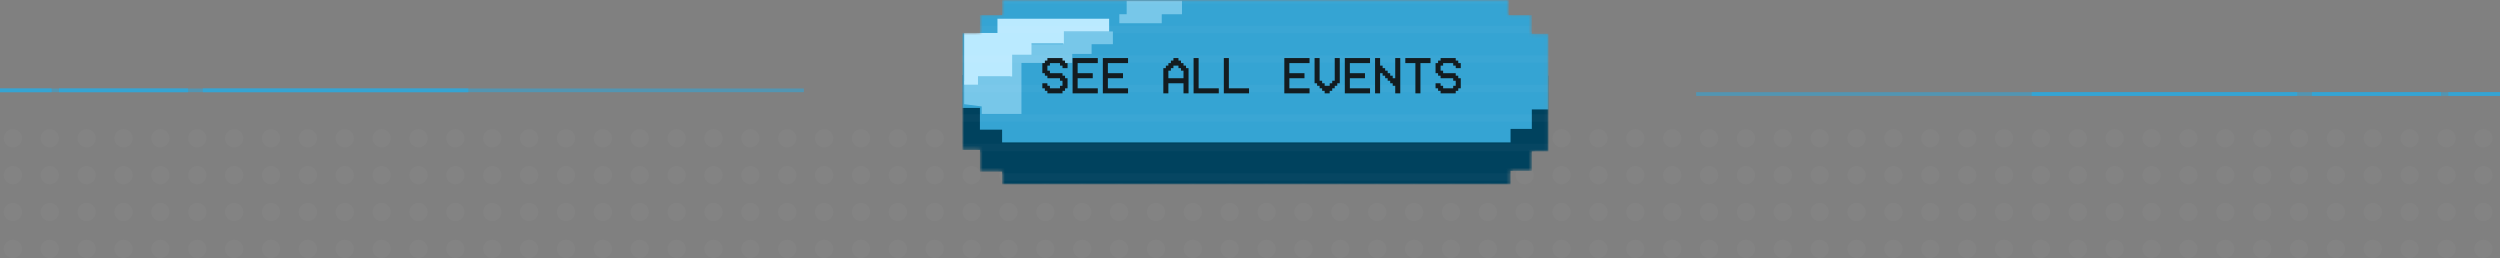 <svg width="678" height="70" viewBox="0 0 678 70" fill="none" xmlns="http://www.w3.org/2000/svg">
<rect x="0" y="0" width="678" height="70" fill="#808080" stroke="none"/>
<circle cx="3.5" cy="37.5" r="2.5" fill="white" fill-opacity="0.025"/>
<circle cx="323.5" cy="37.5" r="2.5" fill="white" fill-opacity="0.025"/>
<circle cx="163.5" cy="37.5" r="2.5" fill="white" fill-opacity="0.025"/>
<circle cx="483.5" cy="37.5" r="2.5" fill="white" fill-opacity="0.025"/>
<circle cx="83.5" cy="37.5" r="2.5" fill="white" fill-opacity="0.025"/>
<circle cx="403.5" cy="37.5" r="2.5" fill="white" fill-opacity="0.025"/>
<circle cx="243.5" cy="37.5" r="2.5" fill="white" fill-opacity="0.025"/>
<circle cx="563.5" cy="37.5" r="2.5" fill="white" fill-opacity="0.025"/>
<circle cx="43.5" cy="37.5" r="2.5" fill="white" fill-opacity="0.025"/>
<circle cx="363.5" cy="37.5" r="2.5" fill="white" fill-opacity="0.025"/>
<circle cx="203.5" cy="37.5" r="2.5" fill="white" fill-opacity="0.025"/>
<circle cx="523.5" cy="37.5" r="2.5" fill="white" fill-opacity="0.025"/>
<circle cx="123.5" cy="37.5" r="2.5" fill="white" fill-opacity="0.025"/>
<circle cx="443.5" cy="37.5" r="2.5" fill="white" fill-opacity="0.025"/>
<circle cx="283.5" cy="37.5" r="2.5" fill="white" fill-opacity="0.025"/>
<circle cx="603.5" cy="37.5" r="2.5" fill="white" fill-opacity="0.025"/>
<circle cx="3.5" cy="57.5" r="2.5" fill="white" fill-opacity="0.025"/>
<circle cx="323.5" cy="57.5" r="2.5" fill="white" fill-opacity="0.025"/>
<circle cx="163.5" cy="57.5" r="2.5" fill="white" fill-opacity="0.025"/>
<circle cx="483.5" cy="57.5" r="2.5" fill="white" fill-opacity="0.025"/>
<circle cx="83.5" cy="57.5" r="2.5" fill="white" fill-opacity="0.025"/>
<circle cx="403.5" cy="57.5" r="2.5" fill="white" fill-opacity="0.025"/>
<circle cx="243.5" cy="57.5" r="2.5" fill="white" fill-opacity="0.025"/>
<circle cx="563.5" cy="57.5" r="2.5" fill="white" fill-opacity="0.025"/>
<circle cx="43.5" cy="57.5" r="2.5" fill="white" fill-opacity="0.025"/>
<circle cx="363.5" cy="57.5" r="2.5" fill="white" fill-opacity="0.025"/>
<circle cx="203.5" cy="57.5" r="2.5" fill="white" fill-opacity="0.025"/>
<circle cx="523.5" cy="57.5" r="2.5" fill="white" fill-opacity="0.025"/>
<circle cx="123.5" cy="57.5" r="2.5" fill="white" fill-opacity="0.025"/>
<circle cx="443.5" cy="57.5" r="2.5" fill="white" fill-opacity="0.025"/>
<circle cx="283.5" cy="57.5" r="2.5" fill="white" fill-opacity="0.025"/>
<circle cx="603.5" cy="57.5" r="2.5" fill="white" fill-opacity="0.025"/>
<circle cx="23.5" cy="37.5" r="2.5" fill="white" fill-opacity="0.025"/>
<circle cx="343.5" cy="37.5" r="2.5" fill="white" fill-opacity="0.025"/>
<circle cx="183.5" cy="37.5" r="2.5" fill="white" fill-opacity="0.025"/>
<circle cx="503.5" cy="37.5" r="2.5" fill="white" fill-opacity="0.025"/>
<circle cx="103.5" cy="37.5" r="2.5" fill="white" fill-opacity="0.025"/>
<circle cx="423.5" cy="37.5" r="2.5" fill="white" fill-opacity="0.025"/>
<circle cx="263.5" cy="37.5" r="2.5" fill="white" fill-opacity="0.025"/>
<circle cx="583.5" cy="37.5" r="2.5" fill="white" fill-opacity="0.025"/>
<circle cx="63.5" cy="37.5" r="2.5" fill="white" fill-opacity="0.025"/>
<circle cx="383.5" cy="37.5" r="2.5" fill="white" fill-opacity="0.025"/>
<circle cx="223.5" cy="37.5" r="2.5" fill="white" fill-opacity="0.025"/>
<circle cx="543.5" cy="37.5" r="2.5" fill="white" fill-opacity="0.025"/>
<circle cx="143.5" cy="37.5" r="2.5" fill="white" fill-opacity="0.025"/>
<circle cx="463.5" cy="37.5" r="2.5" fill="white" fill-opacity="0.025"/>
<circle cx="303.5" cy="37.5" r="2.5" fill="white" fill-opacity="0.025"/>
<circle cx="623.5" cy="37.5" r="2.5" fill="white" fill-opacity="0.025"/>
<circle cx="23.5" cy="57.5" r="2.5" fill="white" fill-opacity="0.025"/>
<circle cx="343.5" cy="57.5" r="2.5" fill="white" fill-opacity="0.025"/>
<circle cx="183.5" cy="57.5" r="2.5" fill="white" fill-opacity="0.025"/>
<circle cx="503.5" cy="57.5" r="2.5" fill="white" fill-opacity="0.025"/>
<circle cx="103.5" cy="57.5" r="2.5" fill="white" fill-opacity="0.025"/>
<circle cx="423.5" cy="57.5" r="2.5" fill="white" fill-opacity="0.025"/>
<circle cx="263.5" cy="57.5" r="2.5" fill="white" fill-opacity="0.025"/>
<circle cx="583.5" cy="57.5" r="2.5" fill="white" fill-opacity="0.025"/>
<circle cx="63.5" cy="57.5" r="2.5" fill="white" fill-opacity="0.025"/>
<circle cx="383.5" cy="57.5" r="2.5" fill="white" fill-opacity="0.025"/>
<circle cx="223.5" cy="57.5" r="2.5" fill="white" fill-opacity="0.025"/>
<circle cx="543.5" cy="57.5" r="2.5" fill="white" fill-opacity="0.025"/>
<circle cx="143.5" cy="57.5" r="2.5" fill="white" fill-opacity="0.025"/>
<circle cx="463.5" cy="57.5" r="2.5" fill="white" fill-opacity="0.025"/>
<circle cx="303.5" cy="57.5" r="2.5" fill="white" fill-opacity="0.025"/>
<circle cx="623.5" cy="57.5" r="2.5" fill="white" fill-opacity="0.025"/>
<circle cx="3.5" cy="47.5" r="2.5" fill="white" fill-opacity="0.025"/>
<circle cx="323.5" cy="47.5" r="2.5" fill="white" fill-opacity="0.025"/>
<circle cx="163.5" cy="47.5" r="2.5" fill="white" fill-opacity="0.025"/>
<circle cx="483.5" cy="47.5" r="2.5" fill="white" fill-opacity="0.025"/>
<circle cx="83.5" cy="47.5" r="2.5" fill="white" fill-opacity="0.025"/>
<circle cx="403.5" cy="47.5" r="2.5" fill="white" fill-opacity="0.025"/>
<circle cx="243.5" cy="47.5" r="2.5" fill="white" fill-opacity="0.025"/>
<circle cx="563.5" cy="47.5" r="2.5" fill="white" fill-opacity="0.025"/>
<circle cx="43.5" cy="47.5" r="2.5" fill="white" fill-opacity="0.025"/>
<circle cx="363.5" cy="47.5" r="2.5" fill="white" fill-opacity="0.025"/>
<circle cx="203.5" cy="47.5" r="2.5" fill="white" fill-opacity="0.025"/>
<circle cx="523.5" cy="47.5" r="2.5" fill="white" fill-opacity="0.025"/>
<circle cx="123.5" cy="47.5" r="2.5" fill="white" fill-opacity="0.025"/>
<circle cx="443.5" cy="47.5" r="2.5" fill="white" fill-opacity="0.025"/>
<circle cx="283.5" cy="47.5" r="2.5" fill="white" fill-opacity="0.025"/>
<circle cx="603.5" cy="47.5" r="2.5" fill="white" fill-opacity="0.025"/>
<circle cx="3.5" cy="67.5" r="2.5" fill="white" fill-opacity="0.025"/>
<circle cx="323.5" cy="67.5" r="2.5" fill="white" fill-opacity="0.025"/>
<circle cx="163.5" cy="67.5" r="2.5" fill="white" fill-opacity="0.025"/>
<circle cx="483.5" cy="67.5" r="2.5" fill="white" fill-opacity="0.025"/>
<circle cx="83.5" cy="67.5" r="2.5" fill="white" fill-opacity="0.025"/>
<circle cx="403.5" cy="67.5" r="2.5" fill="white" fill-opacity="0.025"/>
<circle cx="243.5" cy="67.5" r="2.5" fill="white" fill-opacity="0.025"/>
<circle cx="563.5" cy="67.5" r="2.5" fill="white" fill-opacity="0.025"/>
<circle cx="43.5" cy="67.5" r="2.5" fill="white" fill-opacity="0.025"/>
<circle cx="363.5" cy="67.5" r="2.5" fill="white" fill-opacity="0.025"/>
<circle cx="203.5" cy="67.5" r="2.5" fill="white" fill-opacity="0.025"/>
<circle cx="523.5" cy="67.5" r="2.5" fill="white" fill-opacity="0.025"/>
<circle cx="123.5" cy="67.5" r="2.5" fill="white" fill-opacity="0.025"/>
<circle cx="443.5" cy="67.5" r="2.5" fill="white" fill-opacity="0.025"/>
<circle cx="283.5" cy="67.5" r="2.5" fill="white" fill-opacity="0.025"/>
<circle cx="603.5" cy="67.5" r="2.5" fill="white" fill-opacity="0.025"/>
<circle cx="23.5" cy="47.5" r="2.5" fill="white" fill-opacity="0.025"/>
<circle cx="343.5" cy="47.5" r="2.5" fill="white" fill-opacity="0.025"/>
<circle cx="183.5" cy="47.5" r="2.5" fill="white" fill-opacity="0.025"/>
<circle cx="503.5" cy="47.5" r="2.5" fill="white" fill-opacity="0.025"/>
<circle cx="103.5" cy="47.5" r="2.5" fill="white" fill-opacity="0.025"/>
<circle cx="423.5" cy="47.5" r="2.5" fill="white" fill-opacity="0.025"/>
<circle cx="263.5" cy="47.5" r="2.5" fill="white" fill-opacity="0.025"/>
<circle cx="583.5" cy="47.5" r="2.5" fill="white" fill-opacity="0.025"/>
<circle cx="63.5" cy="47.5" r="2.5" fill="white" fill-opacity="0.025"/>
<circle cx="383.5" cy="47.5" r="2.5" fill="white" fill-opacity="0.025"/>
<circle cx="223.5" cy="47.5" r="2.5" fill="white" fill-opacity="0.025"/>
<circle cx="543.5" cy="47.5" r="2.5" fill="white" fill-opacity="0.025"/>
<circle cx="143.5" cy="47.5" r="2.5" fill="white" fill-opacity="0.025"/>
<circle cx="463.5" cy="47.5" r="2.5" fill="white" fill-opacity="0.025"/>
<circle cx="303.5" cy="47.5" r="2.5" fill="white" fill-opacity="0.025"/>
<circle cx="623.5" cy="47.5" r="2.5" fill="white" fill-opacity="0.025"/>
<circle cx="23.5" cy="67.5" r="2.5" fill="white" fill-opacity="0.025"/>
<circle cx="343.5" cy="67.5" r="2.5" fill="white" fill-opacity="0.025"/>
<circle cx="183.5" cy="67.5" r="2.5" fill="white" fill-opacity="0.025"/>
<circle cx="503.5" cy="67.5" r="2.5" fill="white" fill-opacity="0.025"/>
<circle cx="103.5" cy="67.5" r="2.5" fill="white" fill-opacity="0.025"/>
<circle cx="423.5" cy="67.5" r="2.5" fill="white" fill-opacity="0.025"/>
<circle cx="263.5" cy="67.5" r="2.5" fill="white" fill-opacity="0.025"/>
<circle cx="583.5" cy="67.5" r="2.5" fill="white" fill-opacity="0.025"/>
<circle cx="63.5" cy="67.5" r="2.5" fill="white" fill-opacity="0.025"/>
<circle cx="383.5" cy="67.5" r="2.5" fill="white" fill-opacity="0.025"/>
<circle cx="223.5" cy="67.5" r="2.5" fill="white" fill-opacity="0.025"/>
<circle cx="543.5" cy="67.5" r="2.5" fill="white" fill-opacity="0.025"/>
<circle cx="143.5" cy="67.5" r="2.5" fill="white" fill-opacity="0.025"/>
<circle cx="463.5" cy="67.5" r="2.5" fill="white" fill-opacity="0.025"/>
<circle cx="303.5" cy="67.5" r="2.5" fill="white" fill-opacity="0.025"/>
<circle cx="623.5" cy="67.5" r="2.5" fill="white" fill-opacity="0.025"/>
<circle cx="13.5" cy="47.5" r="2.5" fill="white" fill-opacity="0.025"/>
<circle cx="333.5" cy="47.5" r="2.5" fill="white" fill-opacity="0.025"/>
<circle cx="173.5" cy="47.5" r="2.5" fill="white" fill-opacity="0.025"/>
<circle cx="493.5" cy="47.5" r="2.5" fill="white" fill-opacity="0.025"/>
<circle cx="93.5" cy="47.5" r="2.5" fill="white" fill-opacity="0.025"/>
<circle cx="413.5" cy="47.5" r="2.5" fill="white" fill-opacity="0.025"/>
<circle cx="253.5" cy="47.5" r="2.5" fill="white" fill-opacity="0.025"/>
<circle cx="573.5" cy="47.5" r="2.5" fill="white" fill-opacity="0.025"/>
<circle cx="53.5" cy="47.5" r="2.5" fill="white" fill-opacity="0.025"/>
<circle cx="373.5" cy="47.5" r="2.5" fill="white" fill-opacity="0.025"/>
<circle cx="213.5" cy="47.5" r="2.5" fill="white" fill-opacity="0.025"/>
<circle cx="533.5" cy="47.5" r="2.5" fill="white" fill-opacity="0.025"/>
<circle cx="133.5" cy="47.5" r="2.5" fill="white" fill-opacity="0.025"/>
<circle cx="453.5" cy="47.5" r="2.5" fill="white" fill-opacity="0.025"/>
<circle cx="293.5" cy="47.5" r="2.5" fill="white" fill-opacity="0.025"/>
<circle cx="613.5" cy="47.5" r="2.5" fill="white" fill-opacity="0.025"/>
<circle cx="13.5" cy="67.5" r="2.5" fill="white" fill-opacity="0.025"/>
<circle cx="333.5" cy="67.5" r="2.5" fill="white" fill-opacity="0.025"/>
<circle cx="173.5" cy="67.5" r="2.5" fill="white" fill-opacity="0.025"/>
<circle cx="493.5" cy="67.5" r="2.5" fill="white" fill-opacity="0.025"/>
<circle cx="93.5" cy="67.5" r="2.5" fill="white" fill-opacity="0.025"/>
<circle cx="413.5" cy="67.5" r="2.5" fill="white" fill-opacity="0.025"/>
<circle cx="253.5" cy="67.5" r="2.5" fill="white" fill-opacity="0.025"/>
<circle cx="573.5" cy="67.5" r="2.5" fill="white" fill-opacity="0.025"/>
<circle cx="53.5" cy="67.5" r="2.5" fill="white" fill-opacity="0.025"/>
<circle cx="373.5" cy="67.5" r="2.5" fill="white" fill-opacity="0.025"/>
<circle cx="213.5" cy="67.5" r="2.5" fill="white" fill-opacity="0.025"/>
<circle cx="533.5" cy="67.5" r="2.5" fill="white" fill-opacity="0.025"/>
<circle cx="133.5" cy="67.5" r="2.5" fill="white" fill-opacity="0.025"/>
<circle cx="453.5" cy="67.5" r="2.5" fill="white" fill-opacity="0.025"/>
<circle cx="293.5" cy="67.5" r="2.5" fill="white" fill-opacity="0.025"/>
<circle cx="613.5" cy="67.5" r="2.5" fill="white" fill-opacity="0.025"/>
<circle cx="33.5" cy="47.5" r="2.5" fill="white" fill-opacity="0.025"/>
<circle cx="353.5" cy="47.5" r="2.5" fill="white" fill-opacity="0.025"/>
<circle cx="193.5" cy="47.5" r="2.5" fill="white" fill-opacity="0.025"/>
<circle cx="513.5" cy="47.5" r="2.5" fill="white" fill-opacity="0.025"/>
<circle cx="113.5" cy="47.5" r="2.5" fill="white" fill-opacity="0.025"/>
<circle cx="433.5" cy="47.5" r="2.5" fill="white" fill-opacity="0.025"/>
<circle cx="273.5" cy="47.5" r="2.5" fill="white" fill-opacity="0.025"/>
<circle cx="593.5" cy="47.5" r="2.5" fill="white" fill-opacity="0.025"/>
<circle cx="73.5" cy="47.5" r="2.5" fill="white" fill-opacity="0.025"/>
<circle cx="393.5" cy="47.5" r="2.5" fill="white" fill-opacity="0.025"/>
<circle cx="233.5" cy="47.5" r="2.5" fill="white" fill-opacity="0.025"/>
<circle cx="553.5" cy="47.5" r="2.5" fill="white" fill-opacity="0.025"/>
<circle cx="153.5" cy="47.5" r="2.5" fill="white" fill-opacity="0.025"/>
<circle cx="473.5" cy="47.5" r="2.5" fill="white" fill-opacity="0.025"/>
<circle cx="313.5" cy="47.5" r="2.5" fill="white" fill-opacity="0.025"/>
<circle cx="633.5" cy="47.5" r="2.5" fill="white" fill-opacity="0.025"/>
<circle cx="643.5" cy="47.5" r="2.5" fill="white" fill-opacity="0.025"/>
<circle cx="653.5" cy="47.5" r="2.5" fill="white" fill-opacity="0.025"/>
<circle cx="663.5" cy="47.5" r="2.5" fill="white" fill-opacity="0.025"/>
<circle cx="673.5" cy="47.5" r="2.5" fill="white" fill-opacity="0.025"/>
<circle cx="33.5" cy="67.5" r="2.5" fill="white" fill-opacity="0.025"/>
<circle cx="353.5" cy="67.5" r="2.5" fill="white" fill-opacity="0.025"/>
<circle cx="193.5" cy="67.5" r="2.5" fill="white" fill-opacity="0.025"/>
<circle cx="513.5" cy="67.5" r="2.5" fill="white" fill-opacity="0.025"/>
<circle cx="113.5" cy="67.5" r="2.5" fill="white" fill-opacity="0.025"/>
<circle cx="433.5" cy="67.5" r="2.5" fill="white" fill-opacity="0.025"/>
<circle cx="273.5" cy="67.5" r="2.5" fill="white" fill-opacity="0.025"/>
<circle cx="593.5" cy="67.5" r="2.5" fill="white" fill-opacity="0.025"/>
<circle cx="73.5" cy="67.5" r="2.5" fill="white" fill-opacity="0.025"/>
<circle cx="393.5" cy="67.5" r="2.5" fill="white" fill-opacity="0.025"/>
<circle cx="233.5" cy="67.5" r="2.5" fill="white" fill-opacity="0.025"/>
<circle cx="553.5" cy="67.5" r="2.5" fill="white" fill-opacity="0.025"/>
<circle cx="153.5" cy="67.5" r="2.5" fill="white" fill-opacity="0.025"/>
<circle cx="473.5" cy="67.5" r="2.5" fill="white" fill-opacity="0.025"/>
<circle cx="313.5" cy="67.5" r="2.5" fill="white" fill-opacity="0.025"/>
<circle cx="633.5" cy="67.5" r="2.5" fill="white" fill-opacity="0.025"/>
<circle cx="643.5" cy="67.5" r="2.5" fill="white" fill-opacity="0.025"/>
<circle cx="653.5" cy="67.5" r="2.5" fill="white" fill-opacity="0.025"/>
<circle cx="663.5" cy="67.5" r="2.5" fill="white" fill-opacity="0.025"/>
<circle cx="673.5" cy="67.5" r="2.5" fill="white" fill-opacity="0.025"/>
<circle cx="13.5" cy="37.5" r="2.5" fill="white" fill-opacity="0.025"/>
<circle cx="333.5" cy="37.5" r="2.5" fill="white" fill-opacity="0.025"/>
<circle cx="173.5" cy="37.5" r="2.5" fill="white" fill-opacity="0.025"/>
<circle cx="493.5" cy="37.5" r="2.5" fill="white" fill-opacity="0.025"/>
<circle cx="93.5" cy="37.5" r="2.5" fill="white" fill-opacity="0.025"/>
<circle cx="413.5" cy="37.5" r="2.5" fill="white" fill-opacity="0.025"/>
<circle cx="253.5" cy="37.5" r="2.5" fill="white" fill-opacity="0.025"/>
<circle cx="573.5" cy="37.5" r="2.5" fill="white" fill-opacity="0.025"/>
<circle cx="53.5" cy="37.5" r="2.5" fill="white" fill-opacity="0.025"/>
<circle cx="373.5" cy="37.5" r="2.5" fill="white" fill-opacity="0.025"/>
<circle cx="213.5" cy="37.5" r="2.5" fill="white" fill-opacity="0.025"/>
<circle cx="533.5" cy="37.5" r="2.5" fill="white" fill-opacity="0.025"/>
<circle cx="133.5" cy="37.5" r="2.5" fill="white" fill-opacity="0.025"/>
<circle cx="453.5" cy="37.5" r="2.5" fill="white" fill-opacity="0.025"/>
<circle cx="293.5" cy="37.5" r="2.5" fill="white" fill-opacity="0.025"/>
<circle cx="613.5" cy="37.5" r="2.5" fill="white" fill-opacity="0.025"/>
<circle cx="13.5" cy="57.5" r="2.5" fill="white" fill-opacity="0.025"/>
<circle cx="333.5" cy="57.5" r="2.5" fill="white" fill-opacity="0.025"/>
<circle cx="173.5" cy="57.5" r="2.5" fill="white" fill-opacity="0.025"/>
<circle cx="493.5" cy="57.5" r="2.5" fill="white" fill-opacity="0.025"/>
<circle cx="93.5" cy="57.5" r="2.5" fill="white" fill-opacity="0.025"/>
<circle cx="413.5" cy="57.5" r="2.5" fill="white" fill-opacity="0.025"/>
<circle cx="253.5" cy="57.5" r="2.5" fill="white" fill-opacity="0.025"/>
<circle cx="573.5" cy="57.5" r="2.5" fill="white" fill-opacity="0.025"/>
<circle cx="53.5" cy="57.5" r="2.5" fill="white" fill-opacity="0.025"/>
<circle cx="373.5" cy="57.5" r="2.5" fill="white" fill-opacity="0.025"/>
<circle cx="213.5" cy="57.5" r="2.5" fill="white" fill-opacity="0.025"/>
<circle cx="533.5" cy="57.5" r="2.5" fill="white" fill-opacity="0.025"/>
<circle cx="133.5" cy="57.5" r="2.5" fill="white" fill-opacity="0.025"/>
<circle cx="453.5" cy="57.5" r="2.5" fill="white" fill-opacity="0.025"/>
<circle cx="293.5" cy="57.5" r="2.5" fill="white" fill-opacity="0.025"/>
<circle cx="613.5" cy="57.5" r="2.5" fill="white" fill-opacity="0.025"/>
<circle cx="33.5" cy="37.5" r="2.5" fill="white" fill-opacity="0.025"/>
<circle cx="353.5" cy="37.5" r="2.5" fill="white" fill-opacity="0.025"/>
<circle cx="193.5" cy="37.5" r="2.5" fill="white" fill-opacity="0.025"/>
<circle cx="513.5" cy="37.5" r="2.5" fill="white" fill-opacity="0.025"/>
<circle cx="113.5" cy="37.5" r="2.5" fill="white" fill-opacity="0.025"/>
<circle cx="433.5" cy="37.5" r="2.5" fill="white" fill-opacity="0.025"/>
<circle cx="273.5" cy="37.5" r="2.5" fill="white" fill-opacity="0.025"/>
<circle cx="593.5" cy="37.5" r="2.5" fill="white" fill-opacity="0.025"/>
<circle cx="73.5" cy="37.5" r="2.5" fill="white" fill-opacity="0.025"/>
<circle cx="393.5" cy="37.5" r="2.5" fill="white" fill-opacity="0.025"/>
<circle cx="233.5" cy="37.5" r="2.5" fill="white" fill-opacity="0.025"/>
<circle cx="553.5" cy="37.5" r="2.5" fill="white" fill-opacity="0.025"/>
<circle cx="153.5" cy="37.5" r="2.5" fill="white" fill-opacity="0.025"/>
<circle cx="473.5" cy="37.5" r="2.5" fill="white" fill-opacity="0.025"/>
<circle cx="313.5" cy="37.5" r="2.5" fill="white" fill-opacity="0.025"/>
<circle cx="633.5" cy="37.5" r="2.5" fill="white" fill-opacity="0.025"/>
<circle cx="643.5" cy="37.5" r="2.5" fill="white" fill-opacity="0.025"/>
<circle cx="653.5" cy="37.5" r="2.5" fill="white" fill-opacity="0.025"/>
<circle cx="663.5" cy="37.5" r="2.5" fill="white" fill-opacity="0.025"/>
<circle cx="673.5" cy="37.5" r="2.5" fill="white" fill-opacity="0.025"/>
<circle cx="33.5" cy="57.5" r="2.5" fill="white" fill-opacity="0.025"/>
<circle cx="353.5" cy="57.5" r="2.5" fill="white" fill-opacity="0.025"/>
<circle cx="193.5" cy="57.5" r="2.5" fill="white" fill-opacity="0.025"/>
<circle cx="513.5" cy="57.5" r="2.5" fill="white" fill-opacity="0.025"/>
<circle cx="113.5" cy="57.5" r="2.5" fill="white" fill-opacity="0.025"/>
<circle cx="433.5" cy="57.5" r="2.5" fill="white" fill-opacity="0.025"/>
<circle cx="273.5" cy="57.5" r="2.5" fill="white" fill-opacity="0.025"/>
<circle cx="593.5" cy="57.5" r="2.5" fill="white" fill-opacity="0.025"/>
<circle cx="73.5" cy="57.5" r="2.5" fill="white" fill-opacity="0.025"/>
<circle cx="393.5" cy="57.5" r="2.5" fill="white" fill-opacity="0.025"/>
<circle cx="233.5" cy="57.5" r="2.5" fill="white" fill-opacity="0.025"/>
<circle cx="553.5" cy="57.5" r="2.5" fill="white" fill-opacity="0.025"/>
<circle cx="153.5" cy="57.5" r="2.5" fill="white" fill-opacity="0.025"/>
<circle cx="473.5" cy="57.5" r="2.5" fill="white" fill-opacity="0.025"/>
<circle cx="313.5" cy="57.5" r="2.5" fill="white" fill-opacity="0.025"/>
<circle cx="633.5" cy="57.5" r="2.5" fill="white" fill-opacity="0.025"/>
<circle cx="643.5" cy="57.5" r="2.5" fill="white" fill-opacity="0.025"/>
<circle cx="653.5" cy="57.5" r="2.5" fill="white" fill-opacity="0.025"/>
<circle cx="663.5" cy="57.5" r="2.5" fill="white" fill-opacity="0.025"/>
<circle cx="673.5" cy="57.5" r="2.5" fill="white" fill-opacity="0.025"/>
<mask id="mask0" mask-type="alpha" maskUnits="userSpaceOnUse" x="261" y="0" width="159" height="50">
<path fill-rule="evenodd" clip-rule="evenodd" d="M261 20.325V8.943H261.488H265.756V4.065H271.772V0H409.171V4.065H415.431V9.146H419.943V20.529V29.675V41.057H415.431V46.342H409.659V50H271.772V46.545H265.756V40.65H261V29.268V20.325Z" fill="#BAEAFF"/>
</mask>
<g mask="url(#mask0)">
<path d="M261 40.65V20.325H265.756V15.447H271.772V11.382H409.171V15.447H415.431V20.529H419.943V41.057H415.431V46.342H409.659V50H271.772V46.545H265.756V40.65H261Z" fill="#00425E"/>
<path d="M261 29.268V8.943H265.756V4.065H271.772V0H409.171V4.065H415.431V9.146H419.943V29.675H415.431V34.959H409.659V38.618H271.772V35.163H265.756V29.268H261Z" fill="#35A4D3"/>
<path opacity="0.5" d="M320.553 3.862V0.203H305.553V3.862H303.561V6.301H315.065V3.862H320.553Z" fill="#BAEAFF"/>
<path opacity="0.5" d="M301.813 8.537H299.293H288.276V11.992H279.008V14.634H274.008V20.732H264.74V22.561L261.488 21.951V28.252L266.244 28.862V30.894H277.016V17.073H289.293H290.797V14.634H296.041V11.992H301.813V8.537Z" fill="#BAEAFF"/>
<path d="M270.512 8.943H261.488V22.968H265.228V20.732H274.496V14.837H279.74V11.789H288.52V8.537H300.797V5.081H270.512V8.943Z" fill="#BAEAFF"/>
<g opacity="0.025">
<line x1="-344" x2="1022" stroke="white" stroke-width="2"/>
<line x1="-344" y1="8" x2="1022" y2="8" stroke="white" stroke-width="2"/>
<line x1="-344" y1="16" x2="1022" y2="16" stroke="white" stroke-width="2"/>
<line x1="-344" y1="24" x2="1022" y2="24" stroke="white" stroke-width="2"/>
<line x1="-344" y1="32" x2="1022" y2="32" stroke="white" stroke-width="2"/>
<line x1="-344" y1="40" x2="1022" y2="40" stroke="white" stroke-width="2"/>
<line x1="-344" y1="48" x2="1022" y2="48" stroke="white" stroke-width="2"/>
</g>
</g>
<line opacity="0.6" x1="218" y1="24.5" y2="24.5" stroke="#35A4D3"/>
<line y1="24.5" x2="14" y2="24.5" stroke="#35A4D3"/>
<line x1="16" y1="24.5" x2="51" y2="24.5" stroke="#35A4D3"/>
<line x1="55" y1="24.5" x2="127" y2="24.5" stroke="#35A4D3"/>
<line opacity="0.6" y1="-0.5" x2="218" y2="-0.5" transform="matrix(1 0 0 -1 460 25)" stroke="#35A4D3"/>
<line y1="-0.5" x2="14" y2="-0.5" transform="matrix(-1 0 0 1 678 26)" stroke="#35A4D3"/>
<line y1="-0.5" x2="35" y2="-0.5" transform="matrix(-1 0 0 1 662 26)" stroke="#35A4D3"/>
<line y1="-0.5" x2="72" y2="-0.5" transform="matrix(-1 0 0 1 623 26)" stroke="#35A4D3"/>
<path d="M288.836 17.113H289.52V18.48H288.152V17.797H287.469V17.113H284.734V17.797H284.051V19.164H284.734V19.848H288.152V20.531H288.836V21.215H289.52V23.949H288.836V24.633H288.152V25.316H284.051V24.633H283.367V23.949H282.684V22.582H284.051V23.266H284.734V23.949H287.469V23.266H288.152V21.898H287.469V21.215H284.051V20.531H283.367V19.848H282.684V17.113H283.367V16.43H284.051V15.746H288.152V16.43H288.836V17.113ZM297.723 15.746V17.113H292.254V19.848H296.355V21.215H292.254V23.949H297.723V25.316H290.887V15.746H297.723ZM305.926 15.746V17.113H300.457V19.848H304.559V21.215H300.457V23.949H305.926V25.316H299.09V15.746H305.926ZM316.863 21.215H320.965V19.164H320.281V18.48H319.598V17.797H318.23V18.48H317.547V19.164H316.863V21.215ZM316.863 25.316H315.496V18.48H316.18V17.797H316.863V17.113H317.547V16.43H318.23V15.746H319.598V16.43H320.281V17.113H320.965V17.797H321.648V18.48H322.332V25.316H320.965V22.582H316.863V25.316ZM323.699 25.316V15.746H325.066V23.949H330.535V25.316H323.699ZM331.902 25.316V15.746H333.27V23.949H338.738V25.316H331.902ZM355.145 15.746V17.113H349.676V19.848H353.777V21.215H349.676V23.949H355.145V25.316H348.309V15.746H355.145ZM357.195 22.582H356.512V15.746H357.879V21.898H358.562V22.582H359.246V23.266H360.613V22.582H361.297V21.898H361.98V15.746H363.348V22.582H362.664V23.266H361.98V23.949H361.297V24.633H360.613V25.316H359.246V24.633H358.562V23.949H357.879V23.266H357.195V22.582ZM371.551 15.746V17.113H366.082V19.848H370.184V21.215H366.082V23.949H371.551V25.316H364.715V15.746H371.551ZM374.285 19.848V25.316H372.918V15.746H374.285V17.797H374.969V18.48H375.652V19.164H376.336V19.848H377.02V20.531H377.703V21.215H378.387V15.746H379.754V25.316H378.387V23.266H377.703V22.582H377.02V21.898H376.336V21.215H375.652V20.531H374.969V19.848H374.285ZM383.855 17.113H381.121V15.746H387.957V17.113H385.223V25.316H383.855V17.113ZM395.477 17.113H396.16V18.48H394.793V17.797H394.109V17.113H391.375V17.797H390.691V19.164H391.375V19.848H394.793V20.531H395.477V21.215H396.16V23.949H395.477V24.633H394.793V25.316H390.691V24.633H390.008V23.949H389.324V22.582H390.691V23.266H391.375V23.949H394.109V23.266H394.793V21.898H394.109V21.215H390.691V20.531H390.008V19.848H389.324V17.113H390.008V16.43H390.691V15.746H394.793V16.43H395.477V17.113Z" fill="#131C20"/>
</svg>

